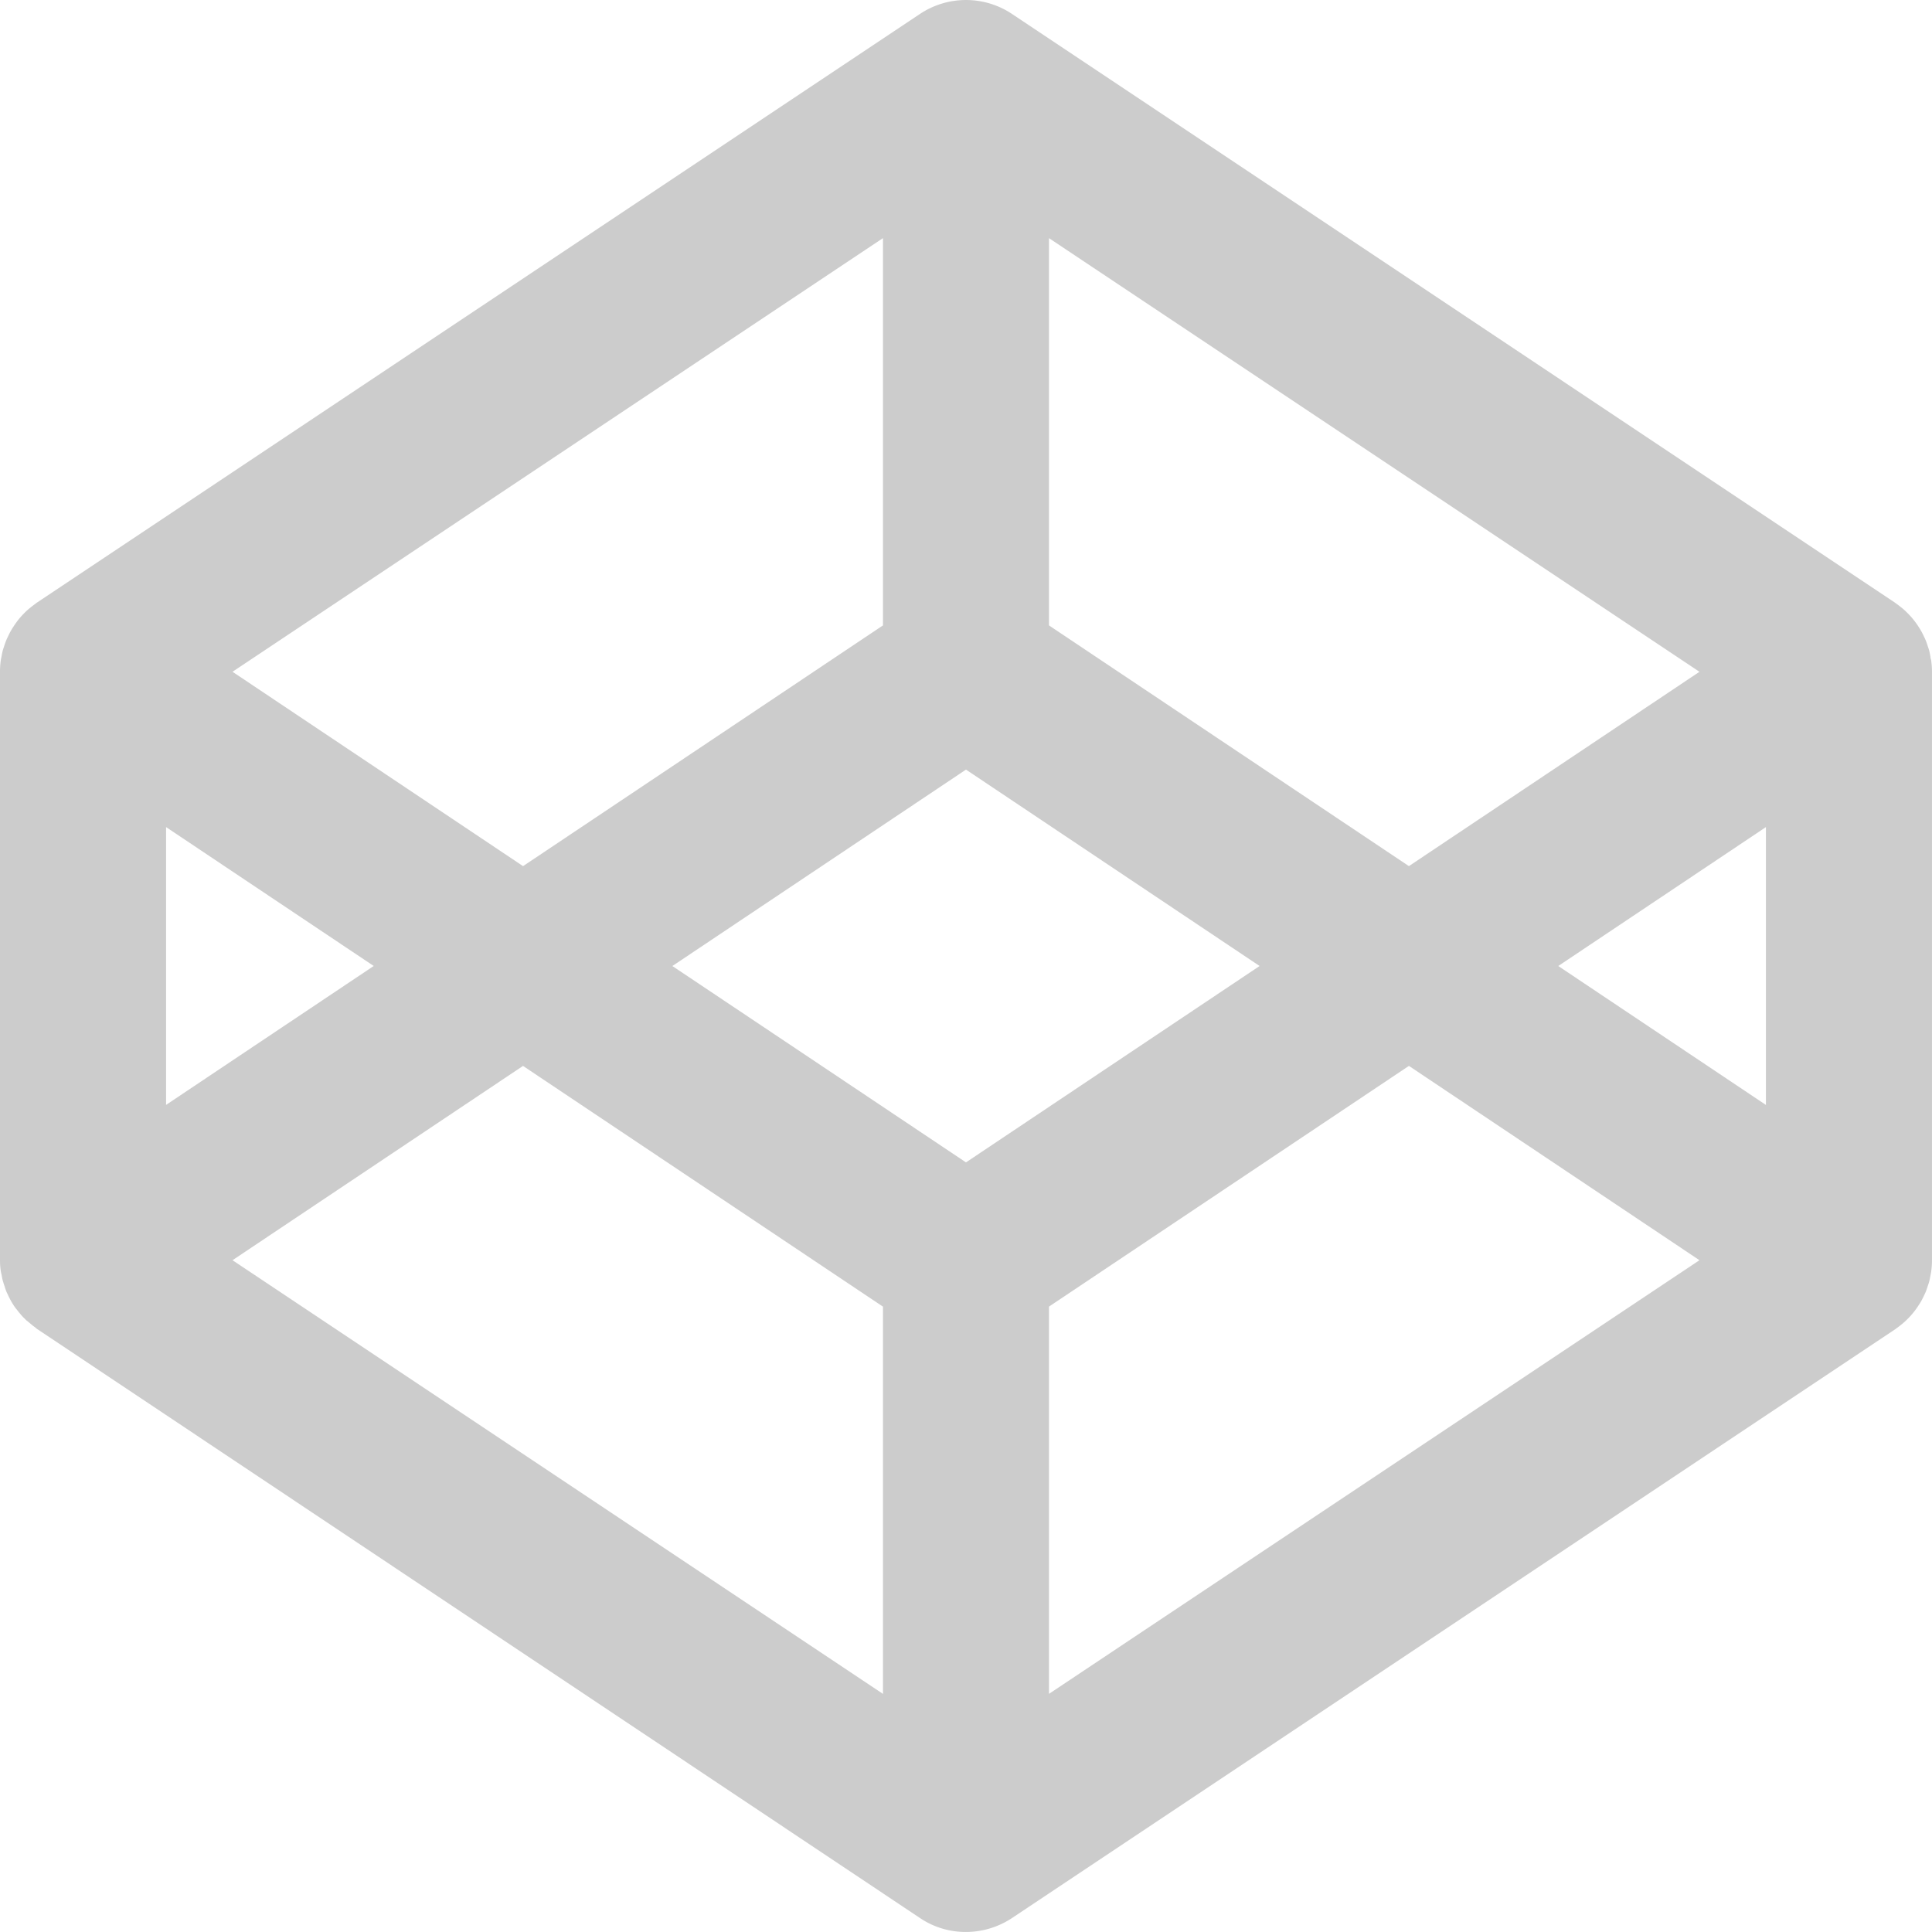 <svg width="256" height="256" viewBox="0 0 256 256" xmlns="http://www.w3.org/2000/svg" preserveAspectRatio="xMinYMin meet"><path d="M255.807 87.087c-.06-.31-.11-.62-.193-.924-.052-.183-.114-.355-.172-.535-.087-.27-.176-.537-.283-.8-.077-.182-.163-.358-.246-.534a9.74 9.74 0 0 0-.376-.73c-.096-.176-.207-.342-.313-.51a11.038 11.038 0 0 0-.842-1.142c-.172-.207-.358-.403-.544-.596-.146-.145-.29-.29-.443-.43a9.07 9.07 0 0 0-.624-.522c-.165-.127-.327-.258-.5-.376-.06-.044-.117-.096-.182-.138l-116.99-78a10.99 10.99 0 0 0-12.202 0l-117 77.997c-.065.04-.116.093-.182.138-.172.12-.334.248-.5.376-.214.17-.424.342-.624.518a8.604 8.604 0 0 0-.438.43c-.193.194-.372.39-.548.597-.13.155-.255.31-.376.483-.165.217-.317.438-.465.67-.107.168-.214.333-.314.51-.137.237-.257.48-.37.723-.084.177-.173.356-.246.535-.107.262-.2.53-.286.8-.058.18-.12.355-.17.517-.078.303-.137.61-.192.924-.03.16-.07.314-.09.476-.062.475-.096.95-.096 1.437v78.015c0 .482.034.965.103 1.437.025.173.07.31.104.476.055.31.103.62.207.93.048.173.103.346.172.535.086.276.172.552.276.804.072.172.172.344.24.517.115.24.243.482.38.734.097.172.207.345.31.503.15.243.31.45.483.656.12.173.242.31.38.476.175.207.344.414.55.597.142.136.277.31.45.412.2.173.413.345.62.524.165.138.345.242.482.376.066.034.104.103.173.134l116.968 78.04a10.815 10.815 0 0 0 6.102 1.85 11.06 11.06 0 0 0 6.102-1.85l117-77.998c.065-.042.12-.09.182-.135.172-.12.334-.248.5-.375.214-.17.424-.345.624-.524.15-.135.296-.283.44-.428a9.876 9.876 0 0 0 .922-1.072c.165-.217.317-.44.465-.67.107-.164.214-.333.314-.502.137-.242.257-.486.374-.734.083-.176.17-.352.245-.53.106-.267.196-.536.282-.805.058-.18.12-.355.172-.534.08-.304.135-.615.193-.925.028-.16.07-.314.086-.476.063-.476.097-.952.097-1.438V89c0-.486-.038-.962-.097-1.438-.027-.17-.08-.306-.113-.475h.017zm-127.81 66.935l-38.905-26.02 38.905-26.026L166.904 128l-38.907 26.022zM117 82.867l-47.693 31.9L30.81 89.013 117 31.554v51.313zm-67.478 45.13l-27.517 18.406v-36.81l27.517 18.404zm19.785 13.245L117 173.138v51.312l-86.19-57.465 38.497-25.75v.007zm69.69 31.89l47.692-31.896 38.5 25.75-86.193 57.457V173.13zm67.477-45.128l27.52-18.41v36.816l-27.52-18.413v.007zm-19.785-13.238L138.996 82.87V31.555l86.193 57.46-38.5 25.75z" fill="#ccc"/></svg>